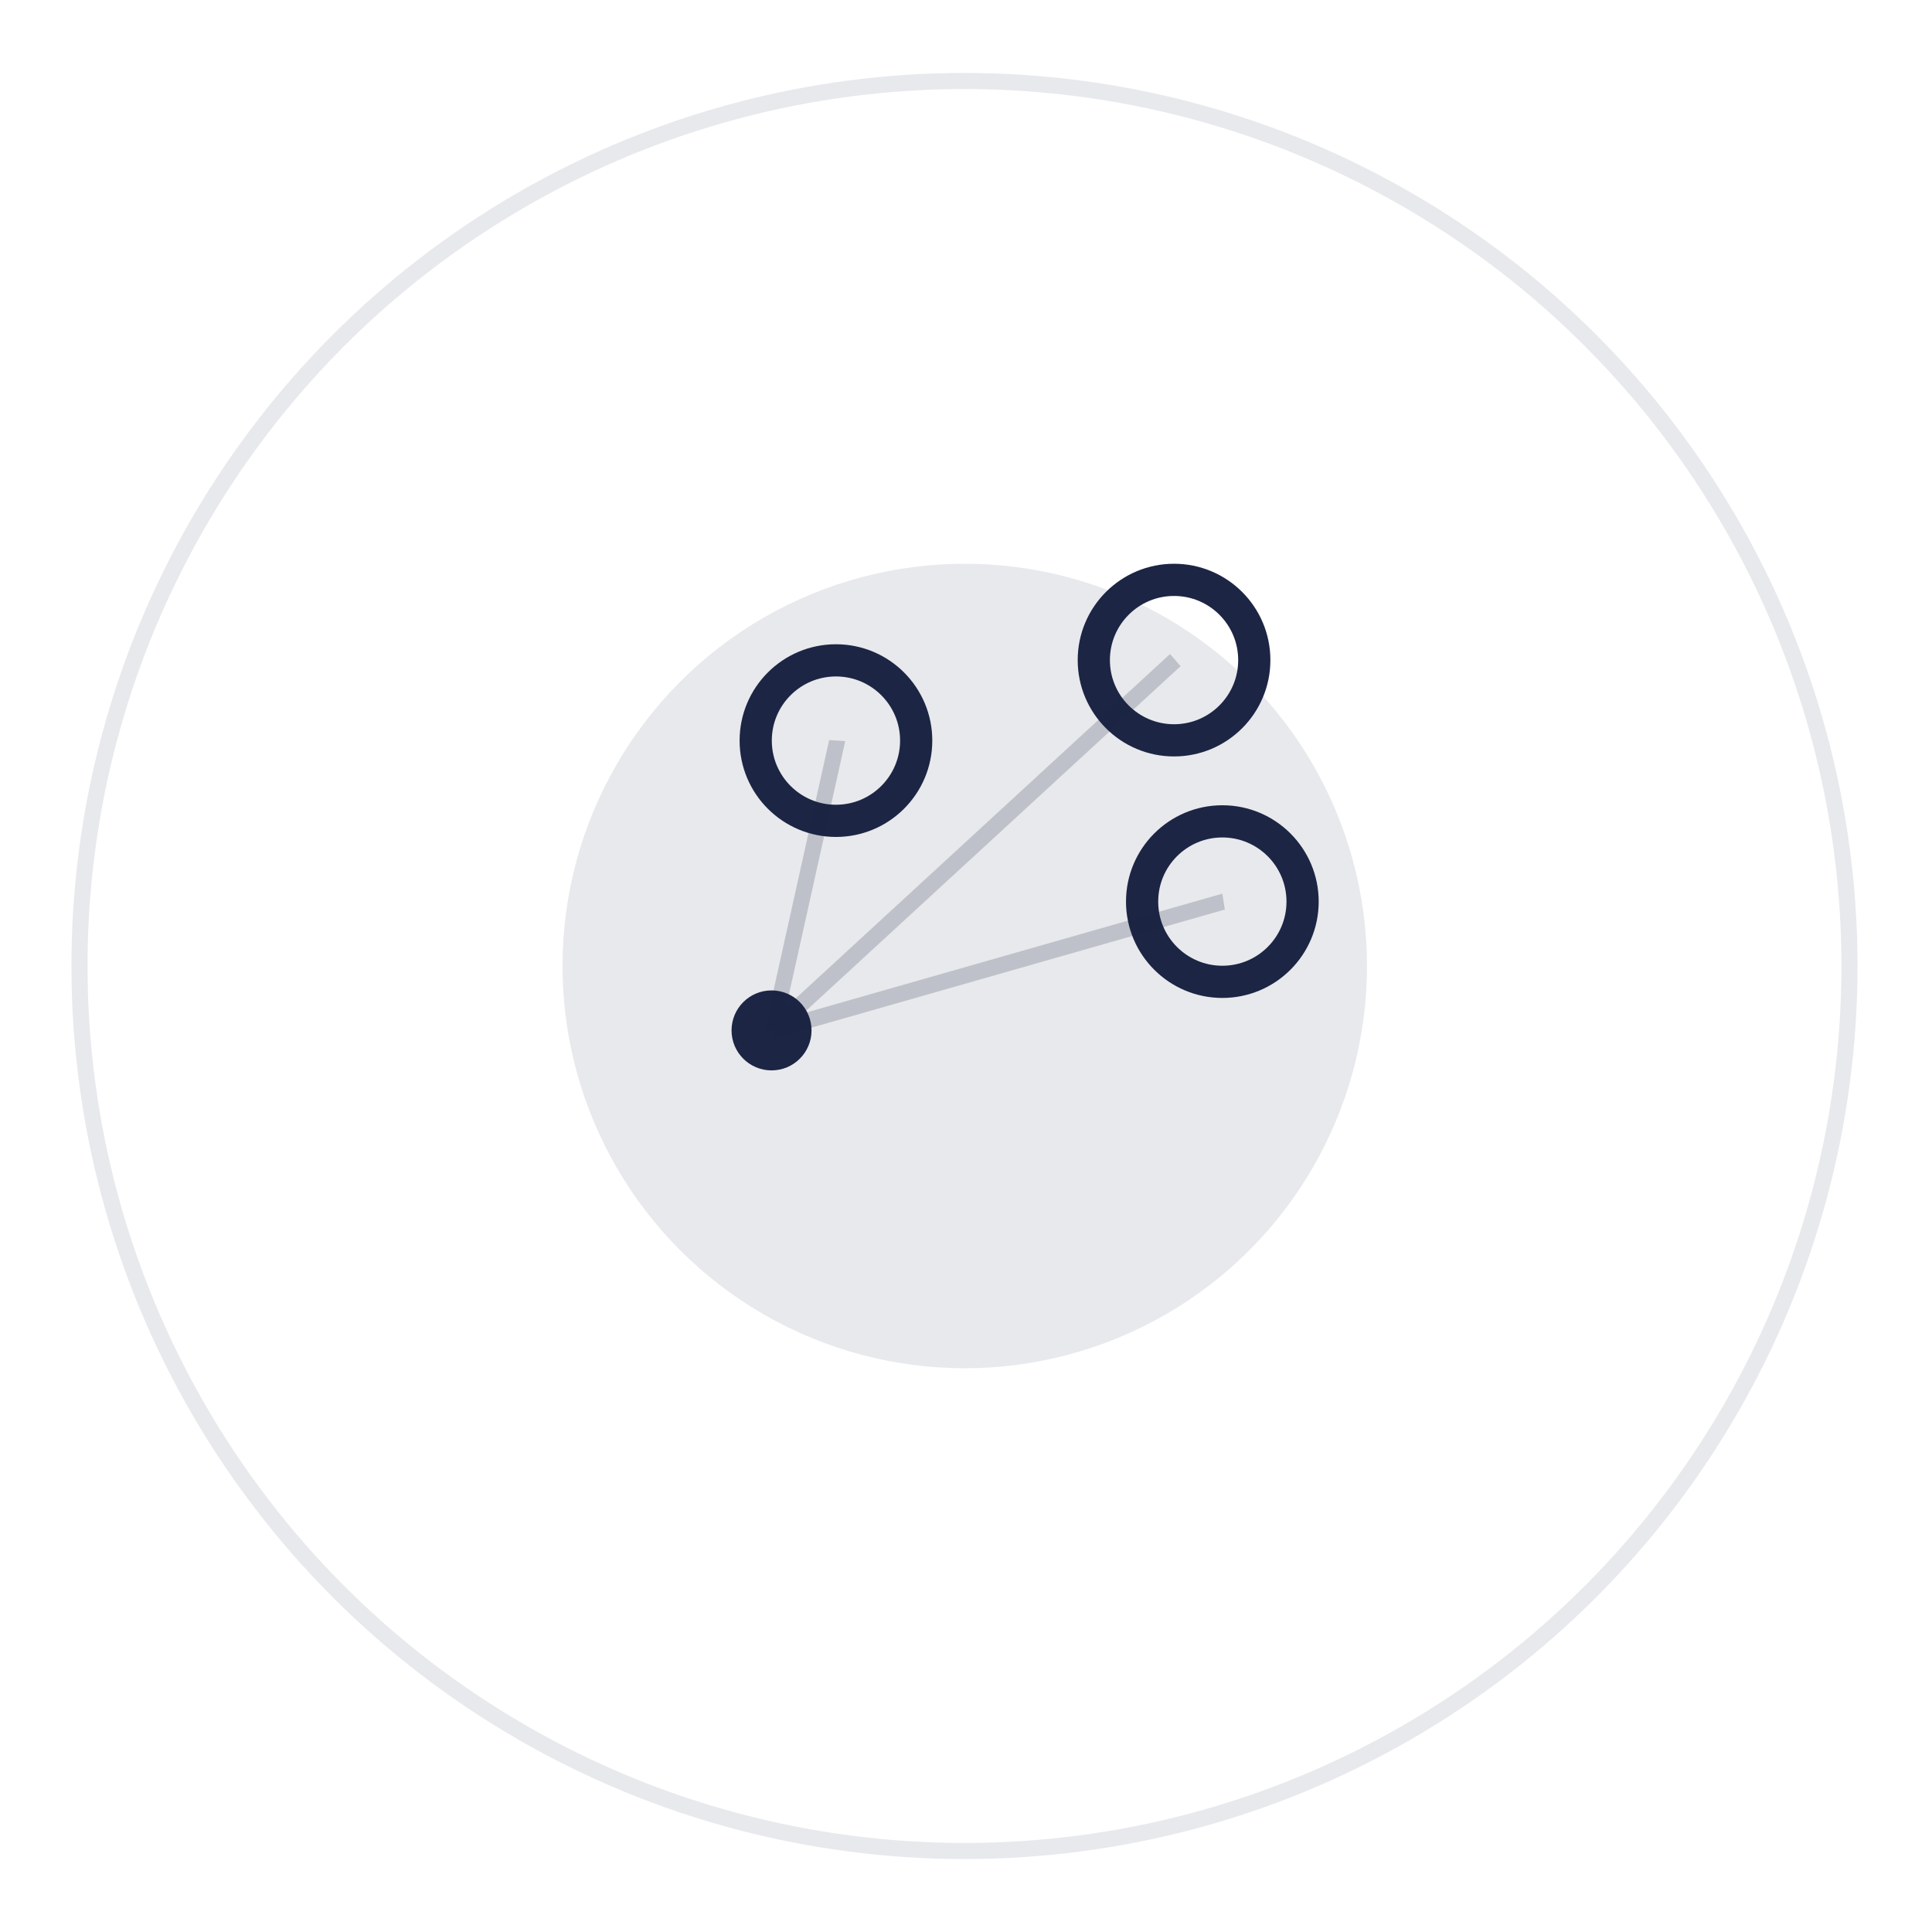 <svg xmlns='http://www.w3.org/2000/svg' preserveAspectRatio='xMidYMid' width='120' height='120' viewBox='0 0 120 120'><circle fill='#1c2544' opacity='.1' cx='59.922' cy='60' r='24.984' class='cls-1'/><circle opacity='.1' stroke='#1c2544' fill='none' stroke-linecap='round' cx='59.906' cy='60' r='54.969' class='cls-2'/><circle stroke='#1c2544' fill='none' stroke-width='2' cx='51.922' cy='46' r='4.984' class='cls-3'/><circle stroke='#1c2544' fill='none' stroke-width='2' cx='72.922' cy='41' r='4.984' class='cls-3'/><circle stroke='#1c2544' fill='none' stroke-width='2' cx='75.922' cy='56' r='4.984' class='cls-3'/><circle fill='#1c2544' cx='47.922' cy='64' r='2.484' class='cls-4'/><path fill='#1c2544' opacity='.2' fill-rule='evenodd' d='M48.499 64.035l-.998-.071 4-18.001.998.072-4 18z' class='cls-5'/><path fill='#1c2544' opacity='.2' fill-rule='evenodd' d='M48.327 64.378l-.654-.757 25-23 .654.757-25 23z' class='cls-5'/><path fill='#1c2544' opacity='.2' fill-rule='evenodd' d='M48.079 64.493l-.158-.987 28-8 .158.987-28 8z' class='cls-5'/></svg>